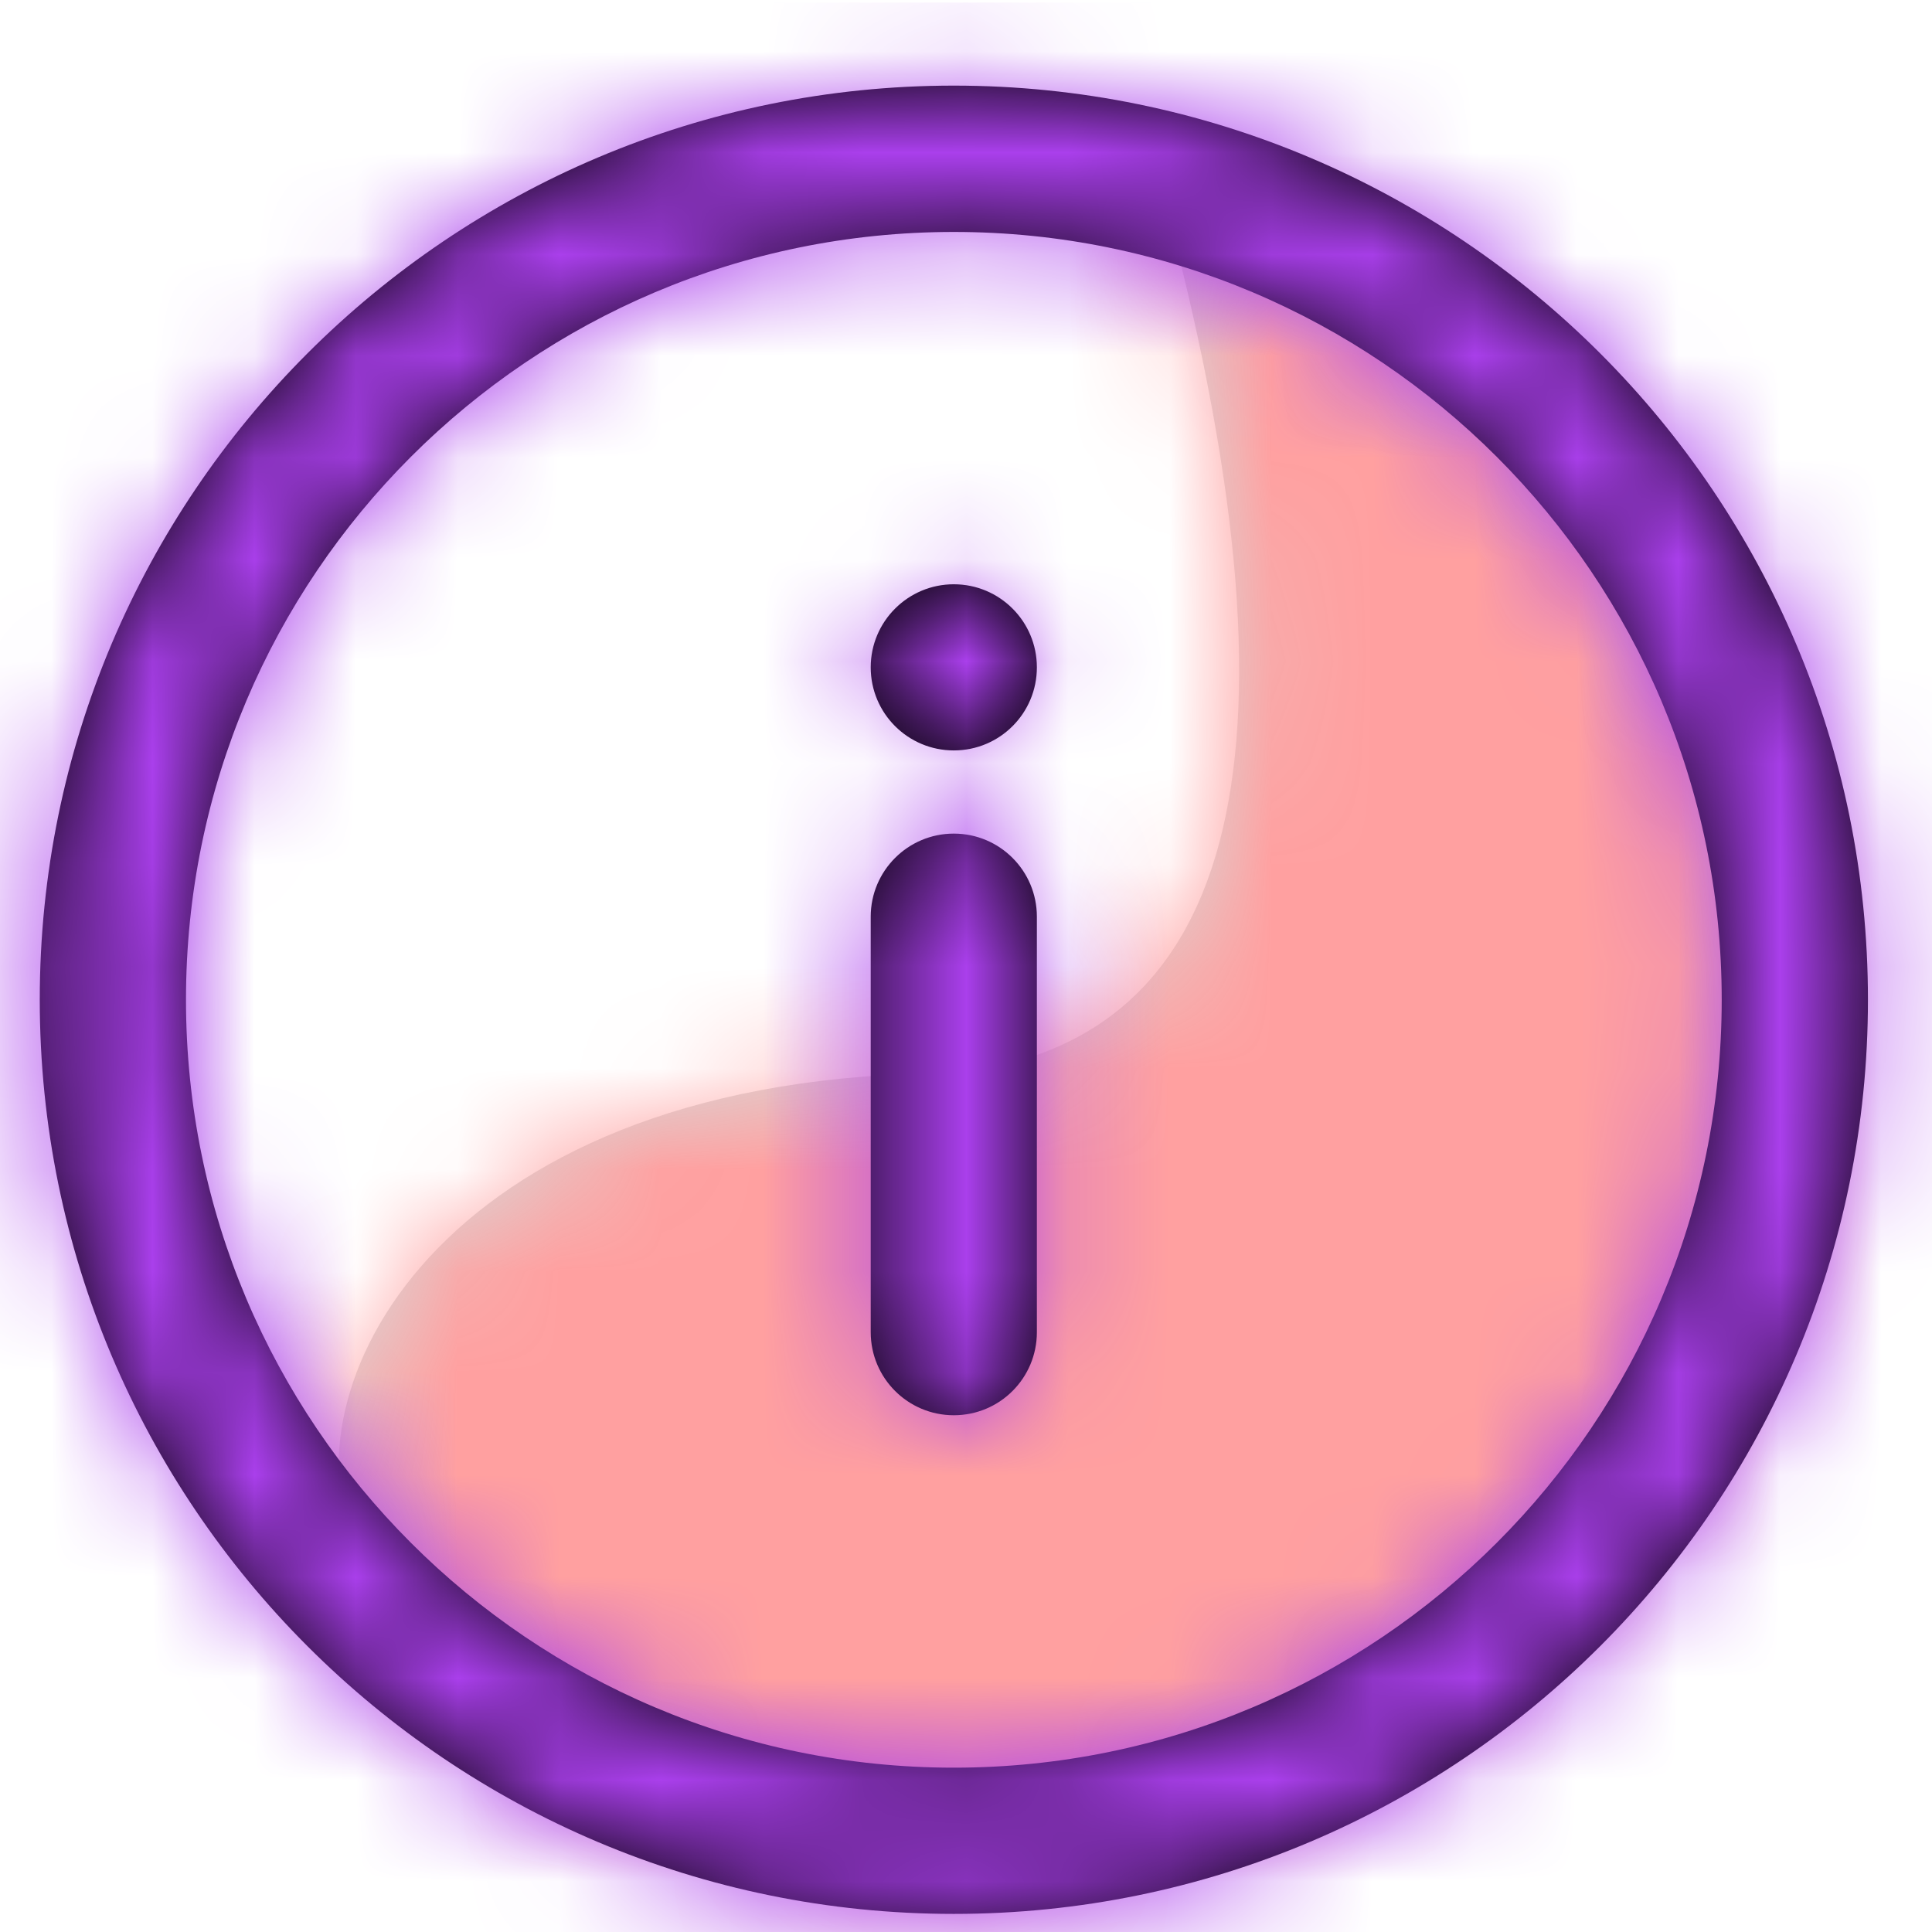<svg width="19" height="19" viewBox="0 0 19 19" fill="none" xmlns="http://www.w3.org/2000/svg">
<path d="M11.434 1.9C12.904 7.365 12.219 10.249 9.38 10.554C4.388 10.554 2.812 13.612 3.474 15.145C4.137 16.677 6.216 17.882 7.92 18.174C9.623 18.465 12.383 18.488 15.83 15.145C19.277 11.801 16.829 6.405 15.83 4.99C15.165 4.047 13.699 3.016 11.434 1.9Z" fill="#D8D8D8"/>
<mask id="mask0_5_121" style="mask-type:luminance" maskUnits="userSpaceOnUse" x="3" y="1" width="15" height="18">
<path d="M11.434 1.9C12.904 7.365 12.219 10.249 9.38 10.554C4.388 10.554 2.812 13.612 3.474 15.145C4.137 16.677 6.216 17.882 7.92 18.174C9.623 18.465 12.383 18.488 15.83 15.145C19.277 11.801 16.829 6.405 15.83 4.99C15.165 4.047 13.699 3.016 11.434 1.9Z" fill="white"/>
</mask>
<g mask="url(#mask0_5_121)">
<path d="M19.187 0.025H-0.427V19.639H19.187V0.025Z" fill="#FFA0A0"/>
</g>
<path d="M9.38 18.822C4.415 18.822 0.391 14.797 0.391 9.832C0.391 4.867 4.415 0.842 9.38 0.842C14.345 0.842 18.37 4.867 18.37 9.832C18.37 14.797 14.345 18.822 9.38 18.822ZM9.38 17.384C13.551 17.384 16.932 14.003 16.932 9.832C16.932 5.662 13.551 2.281 9.38 2.281C5.21 2.281 1.829 5.662 1.829 9.832C1.829 14.003 5.21 17.384 9.38 17.384ZM8.563 9.015C8.563 8.564 8.929 8.198 9.38 8.198C9.832 8.198 10.197 8.564 10.197 9.015V13.101C10.197 13.553 9.832 13.918 9.38 13.918C8.929 13.918 8.563 13.553 8.563 13.101V9.015ZM9.38 7.38C8.929 7.38 8.563 7.015 8.563 6.563C8.563 6.112 8.929 5.746 9.38 5.746C9.832 5.746 10.197 6.112 10.197 6.563C10.197 7.015 9.832 7.38 9.38 7.38Z" fill="black"/>
<mask id="mask1_5_121" style="mask-type:luminance" maskUnits="userSpaceOnUse" x="0" y="0" width="19" height="19">
<path d="M9.38 18.822C4.415 18.822 0.391 14.797 0.391 9.832C0.391 4.867 4.415 0.842 9.38 0.842C14.345 0.842 18.37 4.867 18.37 9.832C18.37 14.797 14.345 18.822 9.38 18.822ZM9.38 17.384C13.551 17.384 16.932 14.003 16.932 9.832C16.932 5.662 13.551 2.281 9.38 2.281C5.21 2.281 1.829 5.662 1.829 9.832C1.829 14.003 5.21 17.384 9.38 17.384ZM8.563 9.015C8.563 8.564 8.929 8.198 9.38 8.198C9.832 8.198 10.197 8.564 10.197 9.015V13.101C10.197 13.553 9.832 13.918 9.38 13.918C8.929 13.918 8.563 13.553 8.563 13.101V9.015ZM9.38 7.38C8.929 7.38 8.563 7.015 8.563 6.563C8.563 6.112 8.929 5.746 9.38 5.746C9.832 5.746 10.197 6.112 10.197 6.563C10.197 7.015 9.832 7.38 9.38 7.38Z" fill="white"/>
</mask>
<g mask="url(#mask1_5_121)">
<path d="M19.187 0.025H-0.427V19.639H19.187V0.025Z" fill="#AA3FEC"/>
</g>
</svg>
